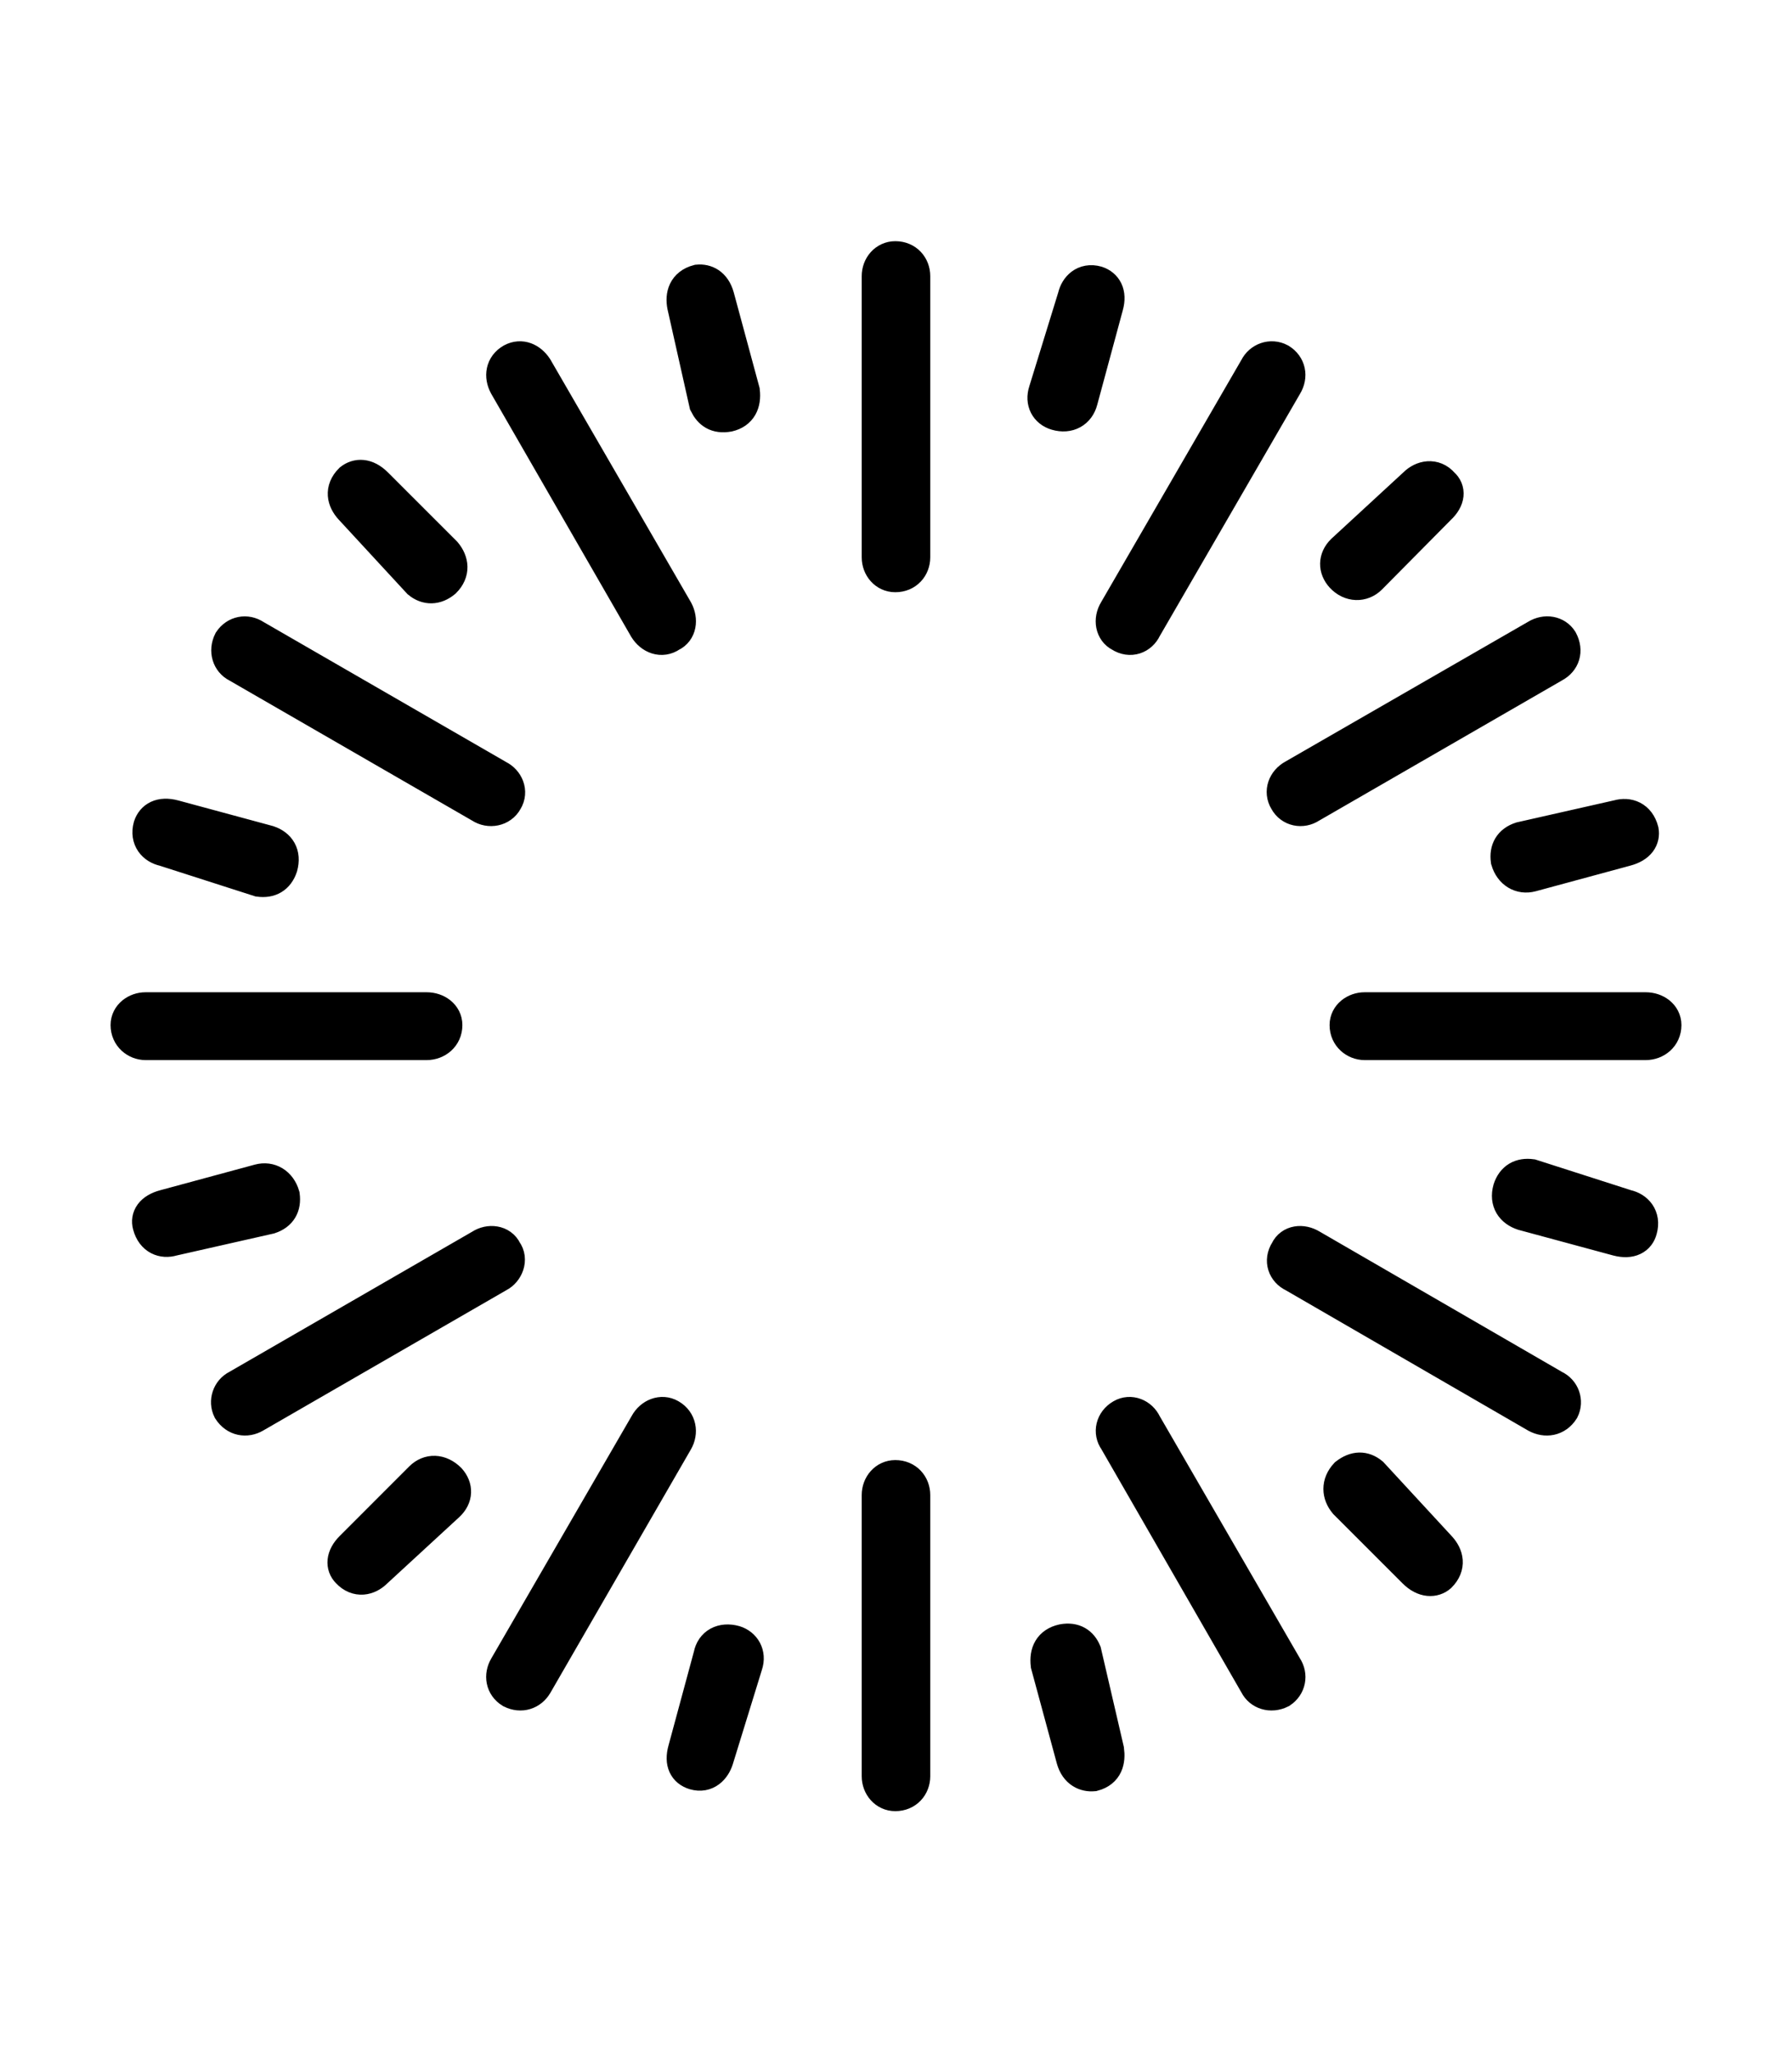 <svg width='54.227px' height='62.111px' direction='ltr' xmlns='http://www.w3.org/2000/svg' version='1.1'>
<g fill-rule='nonzero' transform='scale(1,-1) translate(0,-62.111)'>
<path fill='black' stroke='black' fill-opacity='1.0' stroke-width='1.0' d='
    M 27.092,54.312
    C 26.791,54.312 26.576,54.055 26.576,53.754
    L 26.576,45.246
    C 26.576,44.945 26.791,44.688 27.092,44.688
    C 27.436,44.688 27.65,44.945 27.65,45.246
    L 27.65,53.754
    C 27.65,54.055 27.436,54.312 27.092,54.312
    Z
    M 21.119,53.604
    C 20.711,53.496 20.625,53.174 20.689,52.852
    L 21.355,49.887
    C 21.484,49.629 21.678,49.479 22.043,49.543
    C 22.408,49.629 22.537,49.908 22.494,50.273
    L 21.721,53.131
    C 21.613,53.518 21.355,53.625 21.119,53.604
    Z
    M 33.193,53.561
    C 32.807,53.668 32.57,53.41 32.506,53.131
    L 31.625,50.273
    C 31.518,49.951 31.668,49.672 31.969,49.586
    C 32.334,49.479 32.635,49.65 32.721,49.994
    L 33.494,52.852
    C 33.602,53.238 33.451,53.475 33.193,53.561
    Z
    M 38.736,51.219
    C 38.457,51.369 38.135,51.24 38.006,50.982
    L 33.752,43.635
    C 33.58,43.355 33.645,43.012 33.902,42.883
    C 34.203,42.689 34.525,42.818 34.654,43.098
    L 38.908,50.445
    C 39.08,50.725 39.016,51.047 38.736,51.219
    Z
    M 15.49,51.219
    C 15.189,51.047 15.146,50.725 15.297,50.445
    L 19.529,43.098
    C 19.701,42.818 20.023,42.689 20.303,42.883
    C 20.582,43.012 20.625,43.355 20.475,43.635
    L 16.221,50.982
    C 16.049,51.24 15.77,51.369 15.49,51.219
    Z
    M 10.613,47.588
    C 10.312,47.287 10.398,46.965 10.613,46.729
    L 12.676,44.494
    C 12.912,44.301 13.191,44.301 13.449,44.516
    C 13.729,44.795 13.686,45.117 13.471,45.375
    L 11.387,47.459
    C 11.086,47.76 10.807,47.738 10.613,47.588
    Z
    M 43.656,47.459
    C 43.398,47.76 43.033,47.674 42.818,47.459
    L 40.627,45.439
    C 40.391,45.203 40.391,44.902 40.605,44.666
    C 40.863,44.387 41.229,44.387 41.465,44.623
    L 43.549,46.729
    C 43.85,47.008 43.85,47.287 43.656,47.459
    Z
    M 6.961,42.711
    C 6.811,42.41 6.918,42.088 7.176,41.959
    L 14.545,37.705
    C 14.803,37.533 15.168,37.598 15.318,37.877
    C 15.49,38.156 15.34,38.479 15.082,38.607
    L 7.713,42.861
    C 7.455,43.033 7.133,42.969 6.961,42.711
    Z
    M 47.244,42.732
    C 47.094,42.969 46.771,43.033 46.492,42.861
    L 39.145,38.629
    C 38.865,38.479 38.736,38.156 38.908,37.877
    C 39.059,37.598 39.402,37.533 39.66,37.705
    L 47.029,41.959
    C 47.309,42.109 47.416,42.41 47.244,42.732
    Z
    M 4.533,37.104
    C 4.426,36.717 4.662,36.459 4.963,36.395
    L 7.842,35.471
    C 8.164,35.428 8.4,35.557 8.508,35.879
    C 8.615,36.266 8.443,36.523 8.121,36.631
    L 5.264,37.404
    C 4.855,37.512 4.619,37.361 4.533,37.104
    Z
    M 49.693,36.975
    C 49.586,37.383 49.264,37.49 48.963,37.404
    L 46.02,36.738
    C 45.697,36.631 45.568,36.395 45.611,36.072
    C 45.719,35.707 46.02,35.535 46.342,35.621
    L 49.199,36.395
    C 49.607,36.502 49.736,36.738 49.693,36.975
    Z
    M 50.381,31.088
    C 50.381,31.389 50.102,31.582 49.801,31.582
    L 41.293,31.582
    C 41.014,31.582 40.734,31.389 40.734,31.088
    C 40.734,30.744 41.014,30.529 41.293,30.529
    L 49.801,30.529
    C 50.102,30.529 50.381,30.744 50.381,31.088
    Z
    M 3.846,31.088
    C 3.846,30.744 4.125,30.529 4.404,30.529
    L 12.912,30.529
    C 13.213,30.529 13.492,30.744 13.492,31.088
    C 13.492,31.389 13.213,31.582 12.912,31.582
    L 4.404,31.582
    C 4.125,31.582 3.846,31.389 3.846,31.088
    Z
    M 49.65,24.9
    C 49.758,25.287 49.521,25.545 49.221,25.609
    L 46.342,26.533
    C 46.02,26.576 45.783,26.447 45.676,26.125
    C 45.568,25.738 45.762,25.48 46.084,25.373
    L 48.941,24.6
    C 49.35,24.492 49.586,24.643 49.65,24.9
    Z
    M 4.512,25.029
    C 4.619,24.621 4.941,24.514 5.221,24.6
    L 8.164,25.266
    C 8.486,25.373 8.615,25.609 8.572,25.932
    C 8.465,26.297 8.164,26.469 7.842,26.383
    L 4.984,25.609
    C 4.576,25.502 4.447,25.266 4.512,25.029
    Z
    M 47.287,19.443
    C 47.416,19.701 47.309,20.023 47.029,20.152
    L 39.682,24.406
    C 39.402,24.578 39.059,24.535 38.93,24.256
    C 38.736,23.955 38.865,23.633 39.145,23.504
    L 46.492,19.25
    C 46.771,19.1 47.094,19.143 47.287,19.443
    Z
    M 6.939,19.443
    C 7.133,19.143 7.455,19.1 7.713,19.25
    L 15.082,23.504
    C 15.34,23.633 15.49,23.998 15.297,24.256
    C 15.168,24.535 14.803,24.578 14.545,24.406
    L 7.176,20.152
    C 6.918,20.023 6.811,19.701 6.939,19.443
    Z
    M 15.469,10.914
    C 15.77,10.764 16.07,10.871 16.221,11.129
    L 20.475,18.498
    C 20.625,18.756 20.582,19.1 20.281,19.271
    C 20.023,19.422 19.701,19.293 19.551,19.014
    L 15.297,11.666
    C 15.146,11.408 15.189,11.086 15.469,10.914
    Z
    M 38.758,10.914
    C 39.016,11.086 39.08,11.408 38.908,11.666
    L 34.654,19.014
    C 34.525,19.293 34.203,19.422 33.945,19.271
    C 33.645,19.1 33.58,18.756 33.752,18.52
    L 38.006,11.129
    C 38.135,10.871 38.457,10.764 38.758,10.914
    Z
    M 43.57,14.416
    C 43.871,14.717 43.785,15.039 43.57,15.275
    L 41.508,17.51
    C 41.271,17.703 41.014,17.703 40.734,17.488
    C 40.477,17.209 40.498,16.887 40.713,16.629
    L 42.797,14.545
    C 43.098,14.244 43.398,14.266 43.57,14.416
    Z
    M 10.527,14.545
    C 10.807,14.244 11.15,14.33 11.365,14.545
    L 13.557,16.564
    C 13.814,16.801 13.814,17.102 13.6,17.338
    C 13.32,17.617 12.977,17.617 12.74,17.381
    L 10.635,15.275
    C 10.355,14.996 10.355,14.717 10.527,14.545
    Z
    M 27.092,7.799
    C 27.436,7.799 27.65,8.057 27.65,8.357
    L 27.65,16.865
    C 27.65,17.166 27.436,17.424 27.092,17.424
    C 26.791,17.424 26.576,17.166 26.576,16.865
    L 26.576,8.357
    C 26.576,8.057 26.791,7.799 27.092,7.799
    Z
    M 33.086,8.4
    C 33.494,8.508 33.559,8.83 33.516,9.152
    L 32.828,12.117
    C 32.721,12.375 32.506,12.525 32.162,12.461
    C 31.775,12.375 31.646,12.096 31.689,11.73
    L 32.463,8.873
    C 32.57,8.486 32.85,8.379 33.086,8.4
    Z
    M 21.012,8.443
    C 21.377,8.336 21.613,8.594 21.699,8.873
    L 22.58,11.73
    C 22.688,12.053 22.516,12.332 22.236,12.418
    C 21.85,12.525 21.549,12.354 21.484,12.01
    L 20.711,9.152
    C 20.604,8.766 20.732,8.529 21.012,8.443
    Z
' />
</g>
</svg>